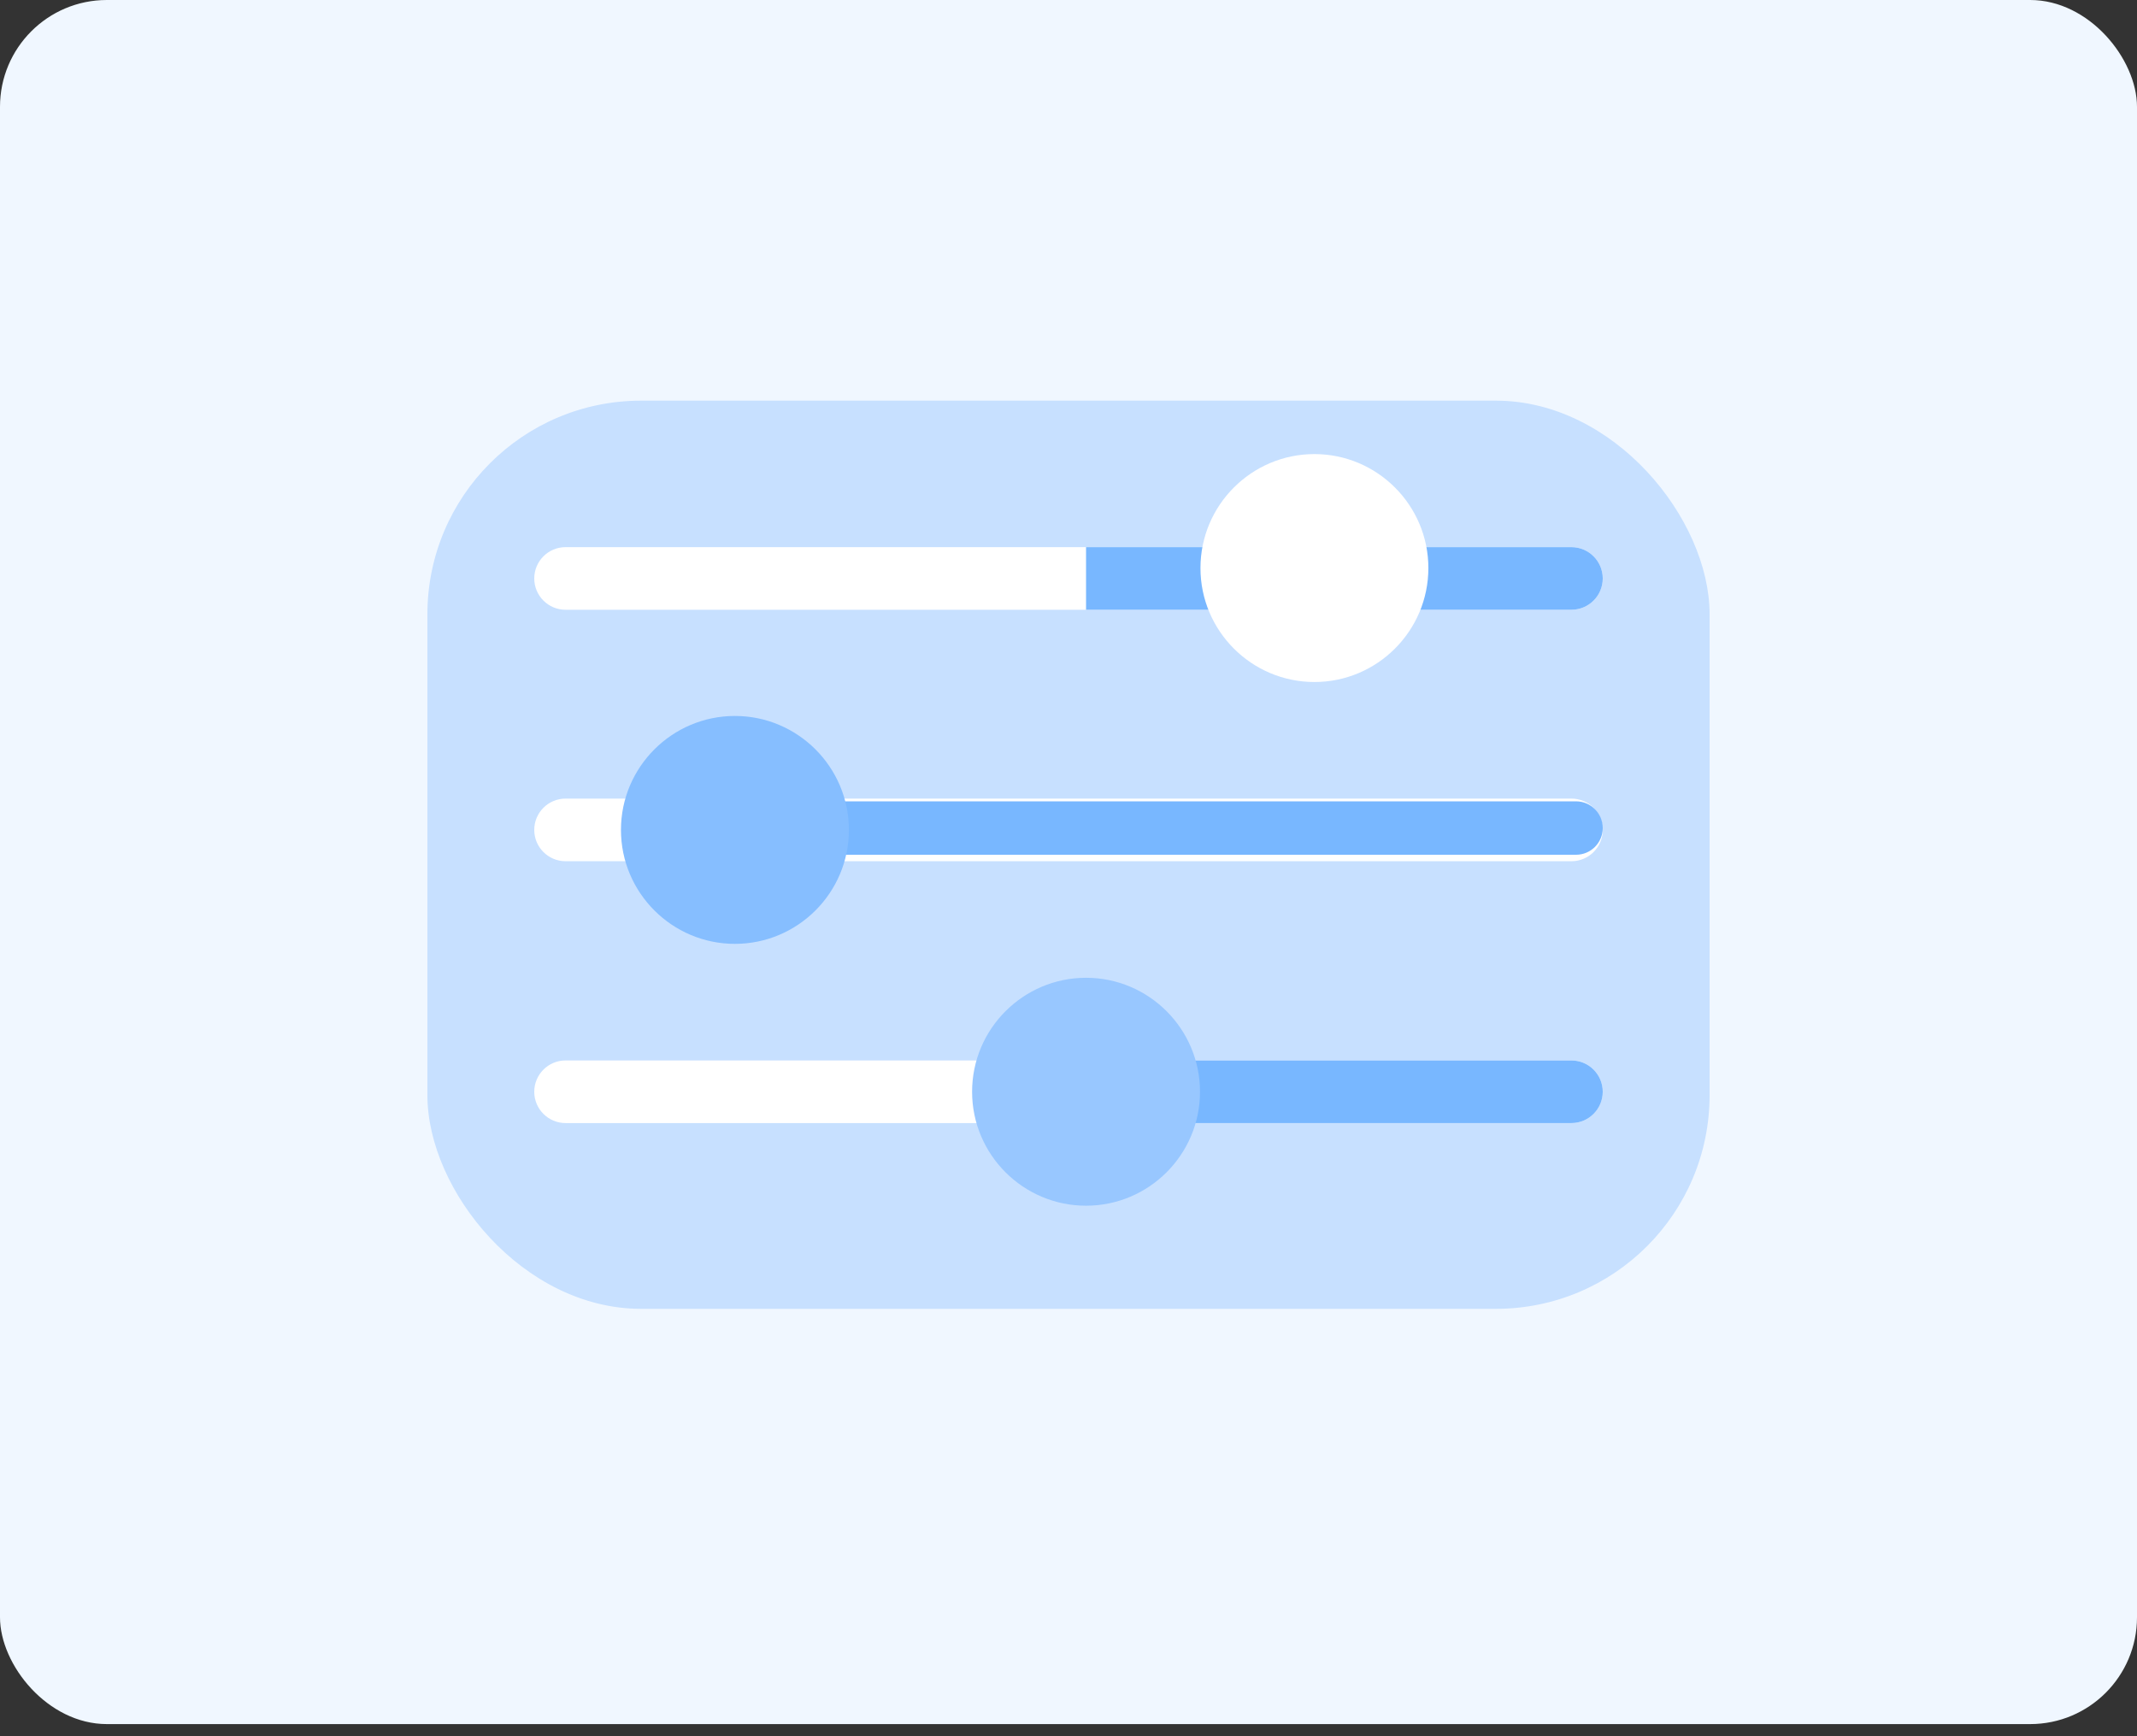 <svg width="80" height="65" viewBox="0 0 80 65" fill="none" xmlns="http://www.w3.org/2000/svg">
<rect x="0" y="0" width="80" height="65" fill="#333333" stroke="none"/>
<rect width="80" height="64.546" rx="4" fill="#F0F7FF"/>
<mask id="mask0" mask-type="alpha" maskUnits="userSpaceOnUse" x="0" y="0" width="80" height="65">
<rect width="80" height="64.546" rx="4" fill="white"/>
</mask>
<g mask="url(#mask0)">
<rect x="16" y="15" width="48" height="34" rx="8" fill="#C7E0FF"/>
<path d="M20 21.656C20 21.009 20.525 20.484 21.172 20.484H58.828C59.475 20.484 60 21.009 60 21.656C60 22.303 59.475 22.828 58.828 22.828H21.172C20.525 22.828 20 22.303 20 21.656Z" fill="white"/>
<path d="M20 31.07C20 30.423 20.525 29.898 21.172 29.898H58.828C59.475 29.898 60 30.423 60 31.07C60 31.717 59.475 32.242 58.828 32.242H21.172C20.525 32.242 20 31.717 20 31.07Z" fill="white"/>
<path d="M20 40.873C20 40.226 20.525 39.701 21.172 39.701H58.828C59.475 39.701 60 40.226 60 40.873C60 41.52 59.475 42.045 58.828 42.045H21.172C20.525 42.045 20 41.52 20 40.873Z" fill="white"/>
<path d="M40.657 39.701H58.828C59.475 39.701 60 40.226 60 40.873C60 41.52 59.475 42.045 58.828 42.045H40.657L40.657 39.701Z" fill="#78B7FF"/>
<path d="M40.657 36.606C38.304 36.606 36.391 38.52 36.391 40.873C36.391 43.225 38.304 45.139 40.657 45.139C43.009 45.139 44.923 43.225 44.923 40.873C44.923 38.52 43.009 36.606 40.657 36.606V36.606Z" fill="#98C7FF"/>
<path d="M40.657 20.484H58.828C59.475 20.484 60 21.009 60 21.656C60 22.303 59.475 22.828 58.828 22.828H40.657L40.657 20.484Z" fill="#78B7FF"/>
<path d="M30 30H59C59.552 30 60 30.448 60 31C60 31.552 59.552 32 59 32H30L30 30Z" fill="#78B7FF"/>
<path d="M49.206 17C46.853 17 44.94 18.914 44.94 21.266C44.94 23.619 46.853 25.533 49.206 25.533C51.558 25.533 53.472 23.619 53.472 21.266C53.472 18.914 51.558 17 49.206 17Z" fill="white"/>
<path d="M27.512 26.804C25.16 26.804 23.246 28.718 23.246 31.07C23.246 33.422 25.16 35.336 27.512 35.336C29.865 35.336 31.779 33.422 31.779 31.07C31.779 28.718 29.865 26.804 27.512 26.804Z" fill="#86BEFF"/>
</g>
</svg>
